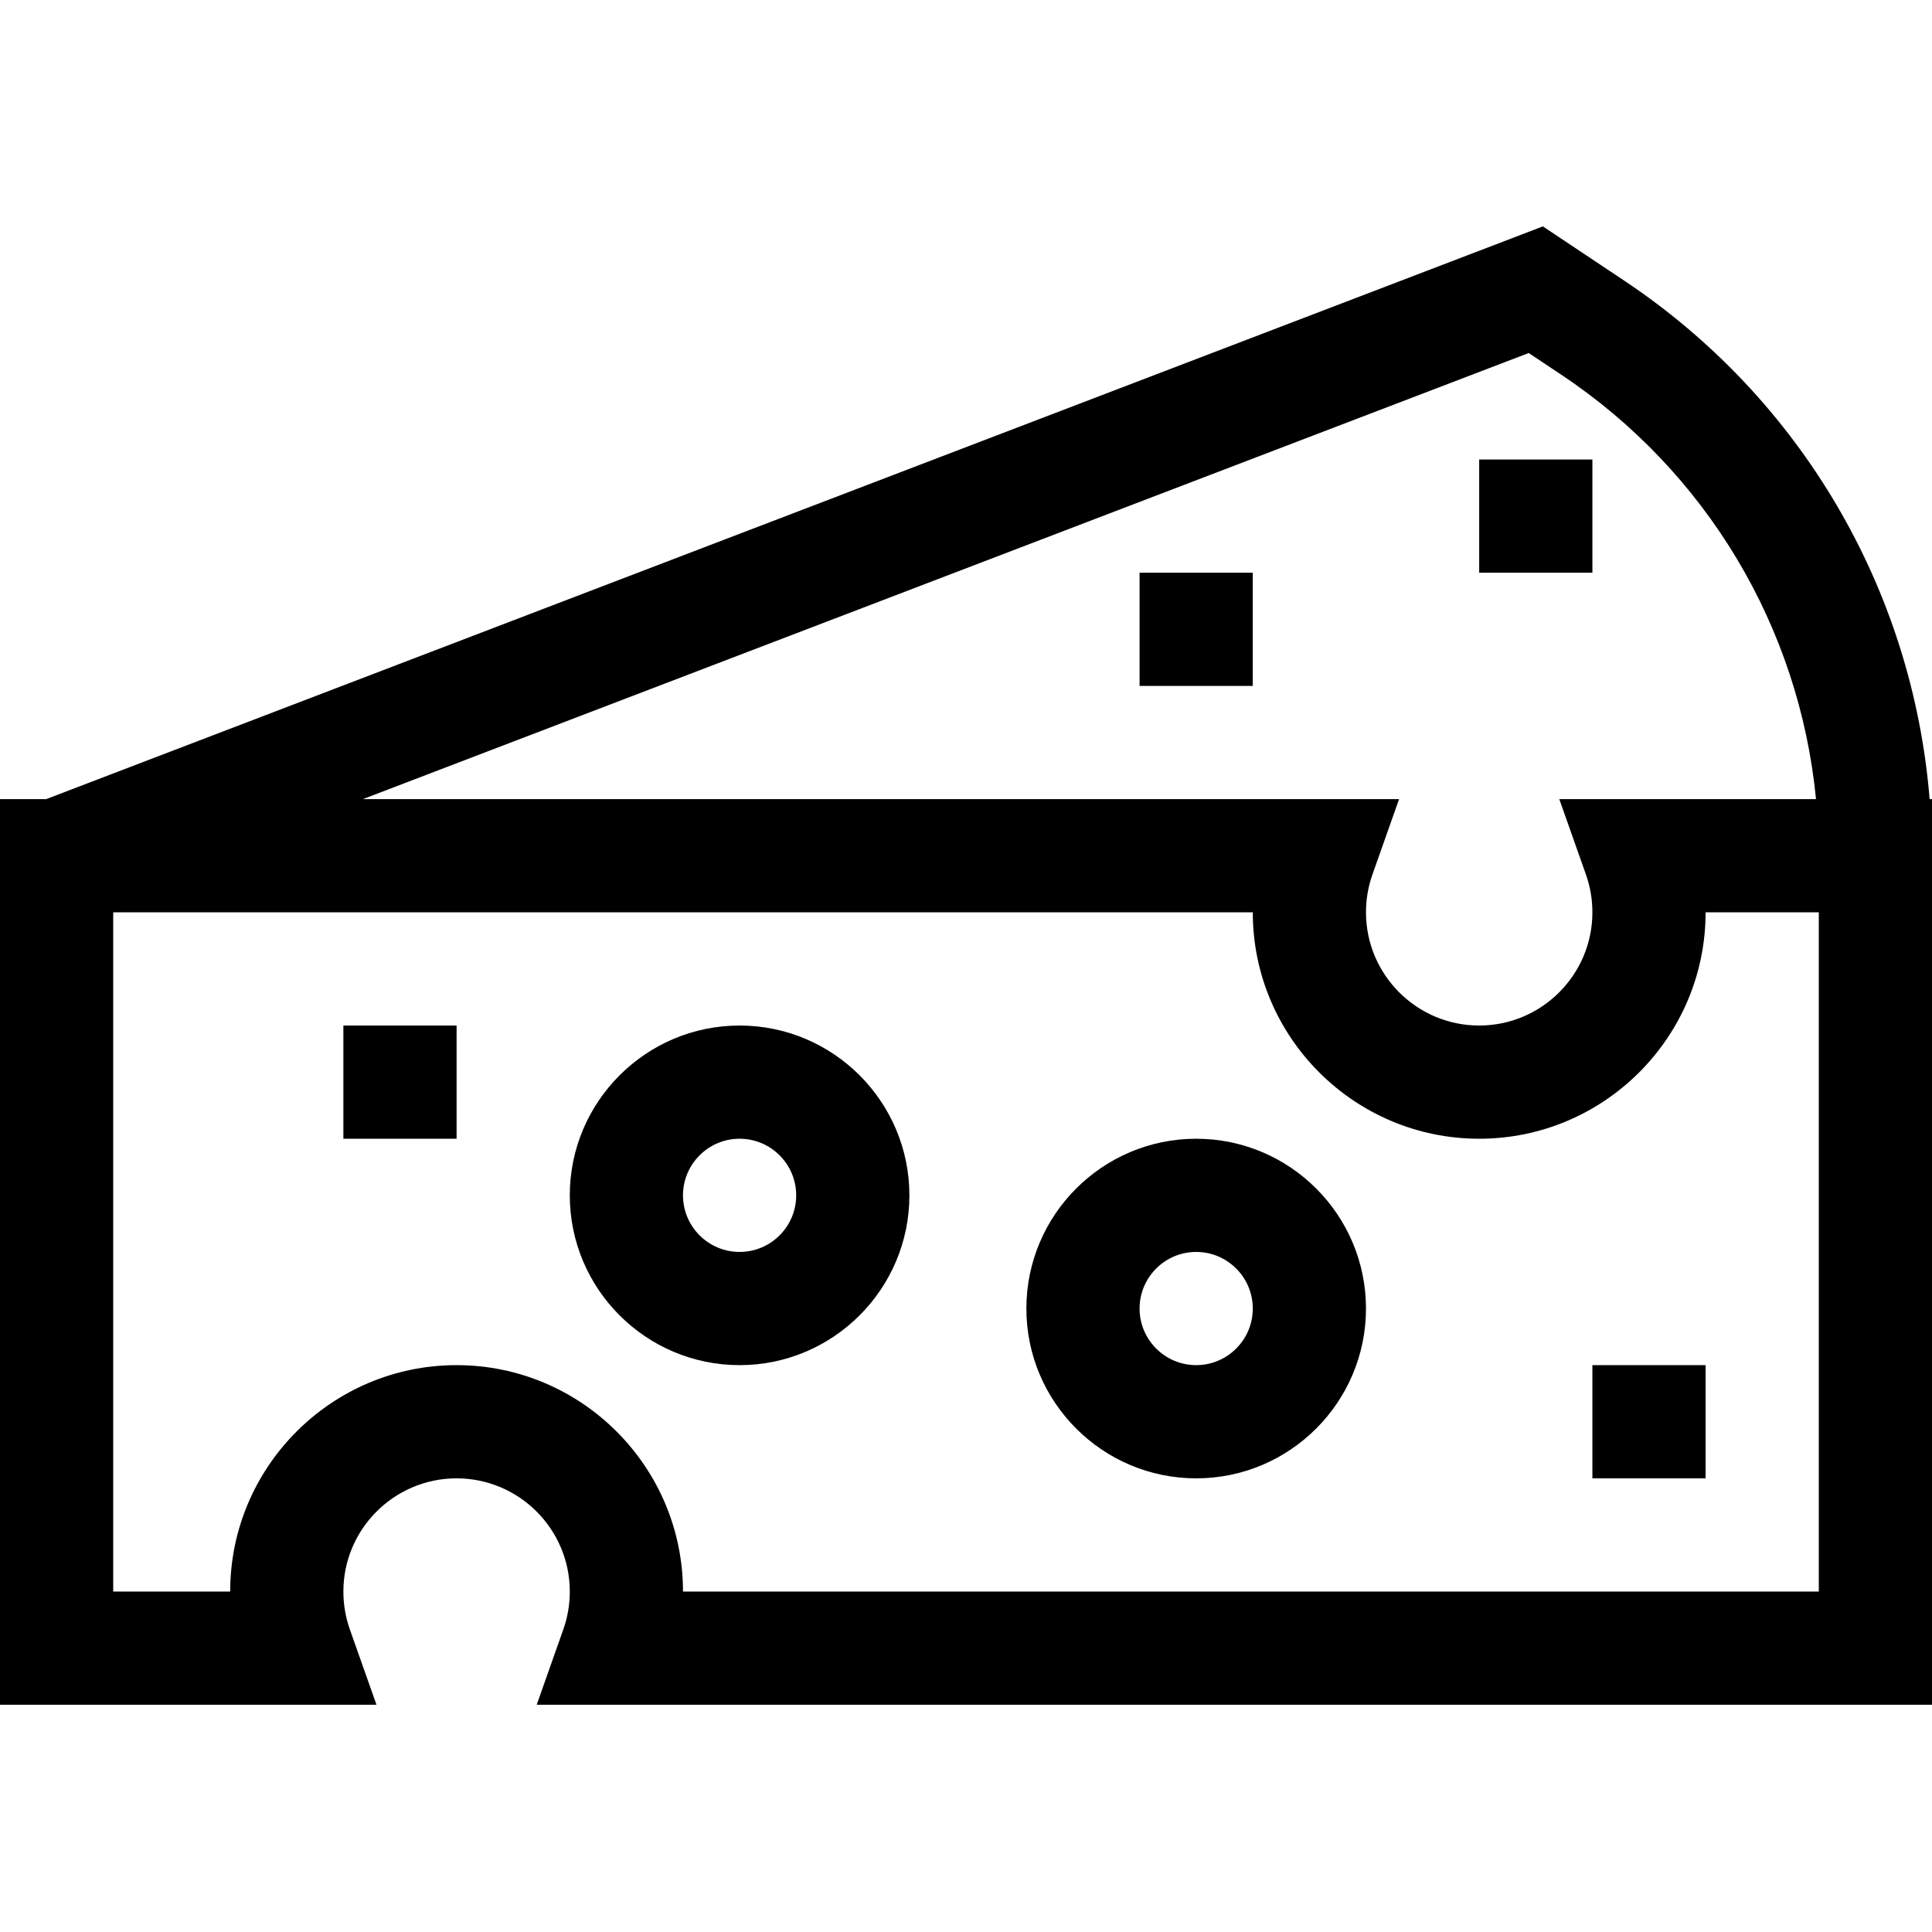 <svg height="512pt" viewBox="0 -60 512 512" width="512pt" xmlns="http://www.w3.org/2000/svg"><path d="m92.703 371.781c-1.129-3.199-1.703-6.562-1.703-10.004 0-16.539 13.457-30 30-30s30 13.461 30 30c0 3.441-.574 6.805-1.703 10.004l-7.066 19.996h369.77v-240h-.629c-4.531-55.566-34.051-106.145-80.934-137.402l-21.562-14.375-396.648 151.777h-12.227v240h99.77zm312.422-338.227 8.672 5.781c38.512 25.676 63.02 66.941 67.465 112.441h-68.035l7.07 20c1.129 3.199 1.703 6.562 1.703 10 0 16.543-13.461 30-30 30-16.543 0-30-13.457-30-30 0-3.438.57-6.805 1.703-10l7.066-20h-274.598zm-344.125 328.223h-31v-180h302c0 33.086 26.914 60 60 60s60-26.914 60-60h30v180h-301c0-33.082-26.914-60-60-60s-60 26.918-60 60zm0 0"/><path d="m196 301.777c24.812 0 45-20.188 45-45s-20.188-45-45-45-45 20.188-45 45 20.188 45 45 45zm0-60c8.27 0 15 6.73 15 15 0 8.273-6.73 15-15 15s-15-6.727-15-15c0-8.27 6.73-15 15-15zm0 0"/><path d="m317 331.777c24.812 0 45-20.188 45-45s-20.188-45-45-45-45 20.188-45 45 20.188 45 45 45zm0-60c8.27 0 15 6.73 15 15 0 8.273-6.73 15-15 15s-15-6.727-15-15c0-8.27 6.73-15 15-15zm0 0"/><path d="m422 301.777h30v30h-30zm0 0"/><path d="m91 211.777h30v30h-30zm0 0"/><path d="m392 61.777h30v30h-30zm0 0"/><path d="m302 91.777h30v30h-30zm0 0"/></svg>